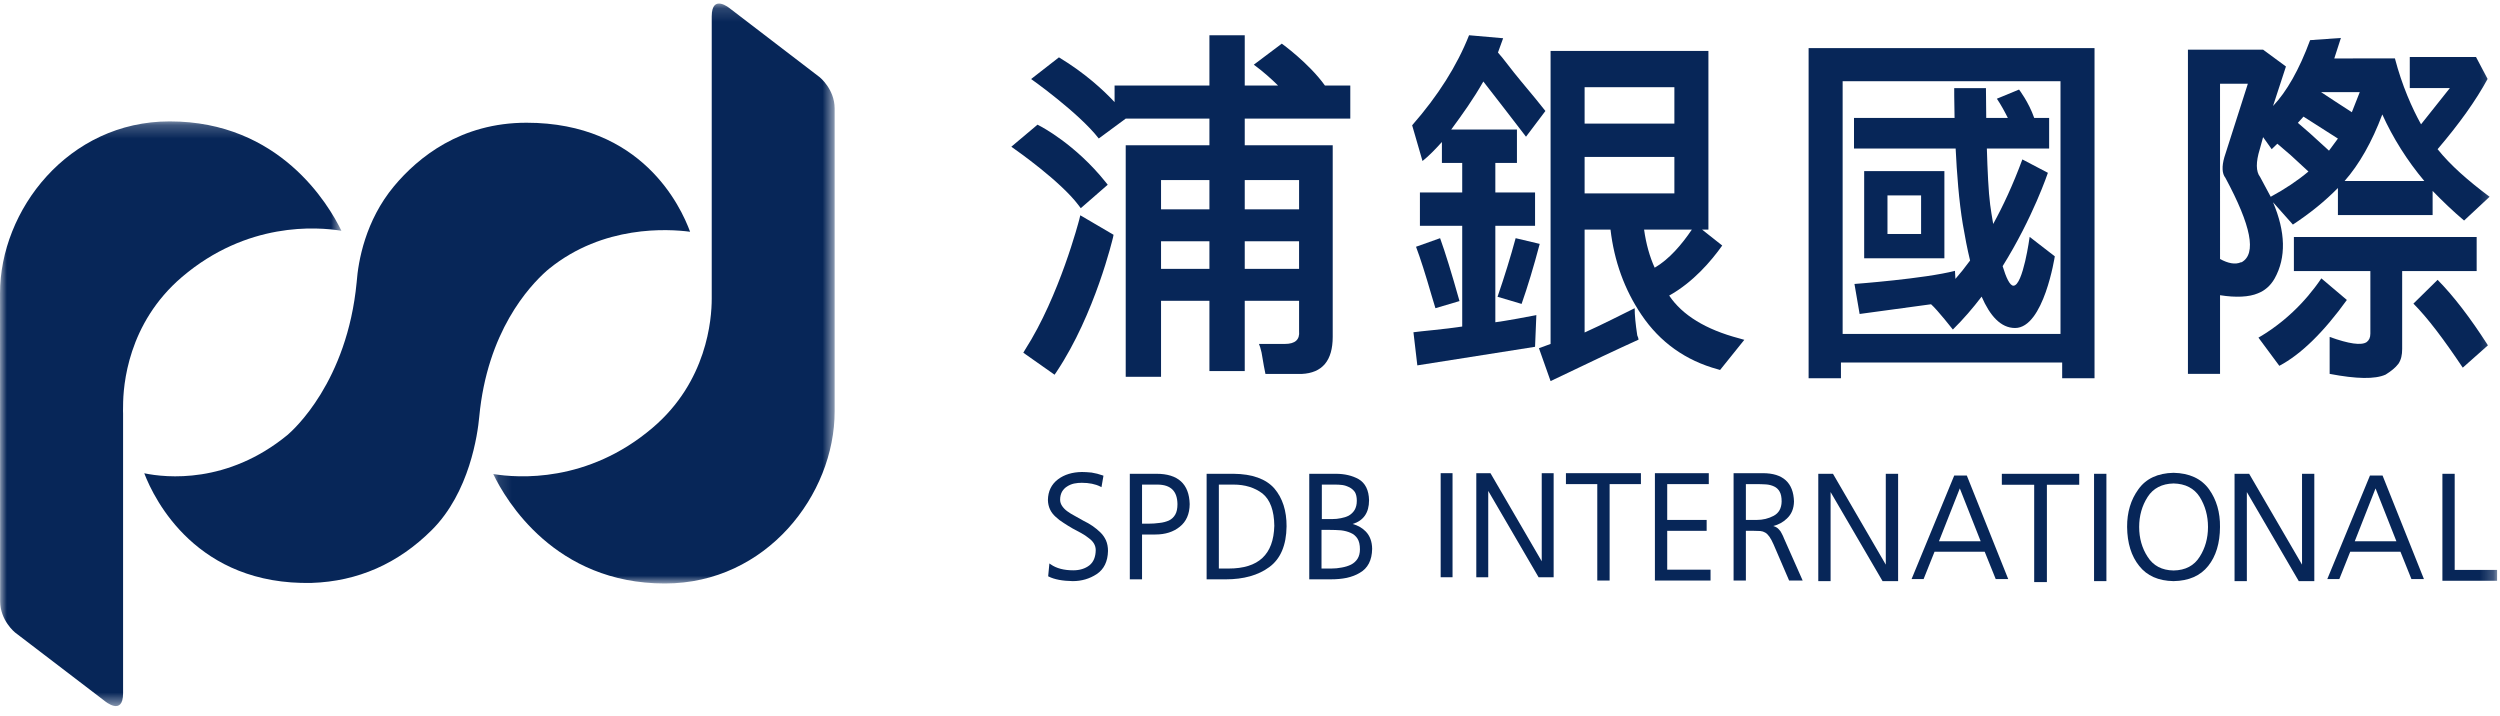<?xml version="1.0" encoding="UTF-8"?>
<svg width="185px" height="53px" viewBox="0 0 185 53" version="1.1" xmlns="http://www.w3.org/2000/svg" xmlns:xlink="http://www.w3.org/1999/xlink">
    <!-- Generator: Sketch 51.3 (57544) - http://www.bohemiancoding.com/sketch -->
    <title>logo@2x</title>
    <desc>Created with Sketch.</desc>
    <defs>
        <polygon id="path-1" points="25.396 0.151 0.131 0.151 0.131 43.068 25.396 43.068 25.396 0.151"></polygon>
        <polygon id="path-3" points="25.265 43.492 0 43.492 0 0.225 25.265 0.225"></polygon>
        <polygon id="path-5" points="0 51.988 184.785 51.988 184.785 0 0 0"></polygon>
    </defs>
    <g id="Symbols" stroke="none" stroke-width="1" fill="none" fill-rule="evenodd">
        <g id="header" transform="translate(-170, -13)">
            <g id="logo" transform="translate(170, 13)">
                <path d="M40.443,20.048 L40.643,19.88 C44.652,16.639 49.435,16.936 51.067,17.15 C50.382,15.285 47.508,9.082 38.959,9.082 C34.1,9.082 30.95,11.631 29.157,13.78 C27.033,16.334 26.509,19.314 26.393,20.885 C25.689,28.264 21.717,31.809 21.267,32.193 C16.836,35.827 12.298,35.362 10.675,35.022 C11.439,37.02 14.584,43.33 23.077,43.135 C26.461,43.021 29.447,41.722 31.951,39.225 C34.751,36.436 35.348,32.123 35.464,30.847 C36.056,24.537 39.142,21.209 40.443,20.048 L40.443,20.048 Z" id="Fill-1" fill="#072658"></path>
                <g id="Group-5" transform="translate(36.368, 0.111)">
                    <mask id="mask-2" fill="white">
                        <use xlink:href="#path-1"></use>
                    </mask>
                    <g id="Clip-4"></g>
                    <path d="M24.29,5.603 L17.633,0.505 C17.633,0.505 16.3,-0.606 16.3,1.106 L16.3,21.46 L16.3,21.993 C16.3,23.53 15.95,28.126 11.923,31.546 C7.111,35.644 1.942,35.269 0.131,34.966 C1.069,36.918 4.697,43.068 12.832,43.068 C20.354,43.068 25.396,36.489 25.396,30.338 L25.396,7.921 C25.396,6.487 24.29,5.603 24.29,5.603" id="Fill-3" fill="#072658" mask="url(#mask-2)"></path>
                </g>
                <g id="Group-8" transform="translate(0, 8.757)">
                    <mask id="mask-4" fill="white">
                        <use xlink:href="#path-3"></use>
                    </mask>
                    <g id="Clip-7"></g>
                    <path d="M13.466,11.741 C18.285,7.637 23.455,8.024 25.265,8.32 C24.32,6.384 20.701,0.225 12.555,0.225 C5.043,0.225 -0,6.796 -0,12.951 C-0,12.951 -0,25.113 0.009,35.732 C0.009,37.156 1.107,38.042 1.107,38.042 L7.764,43.127 C7.764,43.127 9.108,44.256 9.108,42.545 L9.108,21.835 C9.095,21.779 9.108,21.61 9.108,21.295 C9.108,19.755 9.45,15.172 13.466,11.741" id="Fill-6" fill="#072658" mask="url(#mask-4)"></path>
                </g>
                <mask id="mask-6" fill="white">
                    <use xlink:href="#path-5"></use>
                </mask>
                <g id="Clip-10"></g>
                <polygon id="Fill-9" fill="#072658" mask="url(#mask-6)" points="106.609 42.716 107.488 42.716 107.488 35.015 106.609 35.015"></polygon>
                <polygon id="Fill-11" fill="#072658" mask="url(#mask-6)" points="154.96 43.003 155.874 43.003 155.874 35.061 154.96 35.061"></polygon>
                <polygon id="Fill-12" fill="#072658" mask="url(#mask-6)" points="114.088 41.535 110.294 35.015 109.246 35.015 109.246 42.716 110.13 42.716 110.13 36.327 113.855 42.716 114.97 42.716 114.97 35.015 114.088 35.015"></polygon>
                <polygon id="Fill-13" fill="#072658" mask="url(#mask-6)" points="139.548 41.784 135.641 35.062 134.553 35.062 134.553 43.003 135.464 43.003 135.464 36.413 139.309 43.003 140.46 43.003 140.46 35.062 139.548 35.062"></polygon>
                <polygon id="Fill-14" fill="#072658" mask="url(#mask-6)" points="170.35 41.784 166.438 35.062 165.357 35.062 165.357 43.003 166.267 43.003 166.267 36.413 170.109 43.003 171.259 43.003 171.259 35.062 170.35 35.062"></polygon>
                <polygon id="Fill-15" fill="#072658" mask="url(#mask-6)" points="115.879 35.824 118.199 35.824 118.199 42.96 119.112 42.96 119.112 35.824 121.428 35.824 121.428 35.015 115.879 35.015"></polygon>
                <polygon id="Fill-16" fill="#072658" mask="url(#mask-6)" points="148.136 35.872 150.53 35.872 150.53 43.075 151.47 43.075 151.47 35.872 153.863 35.872 153.863 35.062 148.136 35.062"></polygon>
                <polygon id="Fill-17" fill="#072658" mask="url(#mask-6)" points="123.374 39.281 126.292 39.281 126.292 38.475 123.374 38.475 123.374 35.824 126.45 35.824 126.45 35.016 122.463 35.016 122.463 42.96 126.58 42.96 126.58 42.156 123.374 42.156"></polygon>
                <path d="M129.999,38.475 L129.195,38.475 L129.195,35.824 L129.928,35.824 C130.197,35.824 130.451,35.832 130.687,35.846 C130.921,35.863 131.125,35.921 131.297,36.005 C131.461,36.082 131.599,36.21 131.693,36.381 C131.797,36.561 131.841,36.803 131.841,37.11 C131.83,37.619 131.635,37.965 131.249,38.172 C130.874,38.371 130.457,38.475 129.999,38.475 M131.846,39.476 C131.794,39.36 131.726,39.259 131.645,39.184 C131.548,39.066 131.405,38.98 131.221,38.924 C131.614,38.828 131.949,38.642 132.227,38.375 C132.568,38.06 132.746,37.637 132.755,37.11 C132.715,35.722 131.94,35.015 130.451,35.015 L128.285,35.015 L128.285,42.96 L129.195,42.96 L129.195,39.281 L129.775,39.281 C129.958,39.281 130.121,39.285 130.258,39.295 C130.392,39.306 130.513,39.345 130.621,39.409 C130.829,39.519 131.038,39.812 131.242,40.282 L132.395,42.96 L133.398,42.96 L132.02,39.852 C131.966,39.712 131.91,39.589 131.846,39.476" id="Fill-18" fill="#072658" mask="url(#mask-6)"></path>
                <path d="M143.483,40.054 L145.026,36.142 L146.57,40.054 L143.483,40.054 Z M144.612,35.191 L141.457,42.85 L142.347,42.85 L143.155,40.829 L146.868,40.829 L147.683,42.85 L148.608,42.85 L145.545,35.191 L144.612,35.191 Z" id="Fill-19" fill="#072658" mask="url(#mask-6)"></path>
                <path d="M174.252,40.054 L175.79,36.142 L177.334,40.054 L174.252,40.054 Z M175.377,35.191 L172.22,42.85 L173.11,42.85 L173.916,40.829 L177.634,40.829 L178.445,42.85 L179.37,42.85 L176.31,35.191 L175.377,35.191 Z" id="Fill-20" fill="#072658" mask="url(#mask-6)"></path>
                <path d="M162.778,41.199 C162.367,41.86 161.718,42.203 160.846,42.215 C159.98,42.203 159.336,41.86 158.92,41.197 C158.508,40.564 158.298,39.824 158.298,38.997 C158.298,38.169 158.508,37.422 158.926,36.772 C159.336,36.133 159.98,35.795 160.846,35.776 C161.718,35.795 162.367,36.133 162.778,36.772 C163.183,37.422 163.392,38.169 163.392,38.997 C163.392,39.824 163.183,40.564 162.778,41.199 M160.842,34.988 C159.675,35.012 158.8,35.42 158.242,36.206 C157.679,36.976 157.398,37.915 157.406,38.997 C157.418,40.194 157.722,41.16 158.298,41.874 C158.871,42.609 159.729,42.985 160.842,43.003 L160.846,43.003 C161.966,42.985 162.831,42.609 163.41,41.876 C163.981,41.16 164.275,40.194 164.28,38.997 C164.295,37.915 164.02,36.976 163.469,36.206 C162.9,35.42 162.018,35.012 160.842,34.988" id="Fill-21" fill="#072658" mask="url(#mask-6)"></path>
                <polygon id="Fill-22" fill="#072658" mask="url(#mask-6)" points="181.647 42.174 181.647 35.061 180.738 35.061 180.738 42.976 184.785 42.976 184.785 42.174"></polygon>
                <path d="M81.416,39.386 C81.065,39.048 80.65,38.761 80.185,38.541 L79.542,38.18 C79.332,38.069 79.14,37.954 78.976,37.832 C78.822,37.721 78.694,37.587 78.595,37.442 C78.5,37.296 78.449,37.148 78.449,36.976 C78.449,36.742 78.503,36.537 78.596,36.373 C78.694,36.218 78.814,36.09 78.962,36.001 C79.122,35.896 79.296,35.824 79.479,35.783 C79.667,35.744 79.858,35.727 80.05,35.727 C80.598,35.727 81.058,35.822 81.423,36.005 L81.509,36.051 L81.656,35.203 L81.601,35.181 C81.33,35.085 81.055,35.012 80.78,34.97 C80.495,34.942 80.259,34.928 80.063,34.928 C79.356,34.936 78.762,35.118 78.292,35.469 C77.802,35.842 77.556,36.355 77.546,36.998 C77.556,37.503 77.75,37.919 78.121,38.248 C78.292,38.41 78.489,38.563 78.705,38.694 C78.913,38.833 79.132,38.966 79.354,39.096 C79.573,39.212 79.791,39.33 80.005,39.445 C80.215,39.56 80.402,39.684 80.562,39.816 C80.905,40.061 81.079,40.351 81.084,40.699 C81.079,41.213 80.919,41.595 80.615,41.836 C80.297,42.081 79.896,42.203 79.422,42.203 C78.739,42.203 78.177,42.059 77.759,41.766 L77.655,41.695 L77.564,42.645 L77.606,42.666 C78.028,42.879 78.628,42.99 79.385,43.003 L79.388,43.003 C80.033,43.003 80.625,42.831 81.15,42.488 C81.69,42.133 81.975,41.555 81.992,40.771 C81.992,40.477 81.94,40.209 81.839,39.979 C81.734,39.754 81.592,39.553 81.416,39.386" id="Fill-23" fill="#072658" mask="url(#mask-6)"></path>
                <path d="M86.966,38.084 C86.857,38.276 86.698,38.421 86.5,38.518 C86.295,38.606 86.061,38.672 85.801,38.697 C85.541,38.733 85.265,38.753 84.971,38.753 L84.511,38.753 L84.511,35.86 L85.677,35.86 C86.642,35.872 87.12,36.347 87.132,37.305 C87.132,37.627 87.08,37.891 86.966,38.084 M85.579,35.06 L83.606,35.06 L83.606,42.87 L84.511,42.87 L84.511,39.553 L85.502,39.553 C86.229,39.553 86.838,39.36 87.307,38.976 C87.783,38.598 88.031,38.035 88.037,37.305 C88,35.816 87.175,35.06 85.579,35.06" id="Fill-24" fill="#072658" mask="url(#mask-6)"></path>
                <path d="M90.915,42.072 L90.195,42.072 L90.195,35.86 L91.284,35.86 C92.129,35.86 92.846,36.081 93.42,36.517 C93.989,36.974 94.287,37.782 94.299,38.908 C94.243,41.039 93.134,42.072 90.915,42.072 M91.276,35.06 L89.29,35.06 L89.29,42.871 L90.712,42.871 C92.025,42.871 93.108,42.57 93.927,41.965 C94.759,41.357 95.19,40.345 95.206,38.953 C95.212,37.798 94.909,36.858 94.304,36.147 C93.681,35.438 92.661,35.072 91.276,35.06" id="Fill-25" fill="#072658" mask="url(#mask-6)"></path>
                <path d="M100.459,41.346 C100.34,41.531 100.178,41.679 99.98,41.78 C99.774,41.882 99.539,41.954 99.288,41.997 C99.038,42.048 98.774,42.072 98.518,42.072 L97.792,42.072 L97.792,39.212 L98.398,39.212 C98.68,39.212 98.966,39.223 99.239,39.244 C99.503,39.276 99.745,39.338 99.961,39.438 C100.167,39.525 100.333,39.67 100.455,39.86 C100.575,40.051 100.635,40.317 100.635,40.649 C100.635,40.924 100.575,41.161 100.459,41.346 L100.459,41.346 Z M97.816,35.86 L98.794,35.86 C98.962,35.86 99.143,35.867 99.335,35.891 C99.519,35.919 99.695,35.977 99.855,36.059 C100.016,36.142 100.153,36.261 100.259,36.409 C100.353,36.564 100.404,36.781 100.404,37.054 C100.404,37.33 100.347,37.561 100.238,37.742 C100.134,37.914 99.987,38.052 99.81,38.156 C99.635,38.246 99.44,38.309 99.233,38.345 C99.02,38.391 98.805,38.411 98.594,38.411 L97.816,38.411 L97.816,35.86 Z M100.093,38.775 C100.901,38.531 101.31,37.939 101.31,37.02 C101.295,36.272 101.032,35.744 100.531,35.452 C100.058,35.191 99.491,35.06 98.846,35.06 L96.885,35.06 L96.885,42.87 L98.494,42.87 C98.91,42.87 99.302,42.835 99.659,42.761 C100.026,42.679 100.353,42.555 100.62,42.391 C101.214,42.058 101.527,41.46 101.539,40.614 C101.533,40.083 101.375,39.652 101.068,39.334 C100.815,39.072 100.488,38.881 100.093,38.775 L100.093,38.775 Z" id="Fill-26" fill="#072658" mask="url(#mask-6)"></path>
                <path d="M113.69,23.318 C113.369,23.389 111.265,23.775 110.655,23.847 L110.655,16.71 L113.594,16.71 L113.594,14.241 L110.655,14.241 L110.655,12.056 L112.254,12.056 L112.254,9.588 L107.388,9.588 C108.217,8.461 109.002,7.372 109.767,6.032 C110.151,6.526 110.593,7.086 111.297,8.002 C111.997,8.918 112.541,9.625 112.924,10.117 L114.36,8.213 C113.977,7.721 113.369,6.981 112.541,5.992 C111.775,5.077 111.295,4.381 110.849,3.887 L111.232,2.83 L108.711,2.608 C107.817,4.866 106.414,7.086 104.499,9.271 L105.265,11.915 C105.76,11.527 106.253,11.002 106.701,10.508 L106.701,12.056 L108.204,12.056 L108.204,14.241 L105.074,14.241 L105.074,16.71 L108.204,16.71 L108.204,24.164 C106.967,24.357 105.04,24.518 104.595,24.587 L104.882,27.038 C108.456,26.472 111.359,26.015 113.594,25.663 C113.594,25.451 113.69,23.53 113.69,23.318" id="Fill-27" fill="#072658" mask="url(#mask-6)"></path>
                <path d="M108.003,22.279 C107.429,20.234 106.95,18.683 106.567,17.626 L104.786,18.26 C105.105,19.106 105.488,20.306 105.935,21.856 C106.062,22.279 106.158,22.596 106.222,22.807 L108.003,22.279 Z" id="Fill-28" fill="#072658" mask="url(#mask-6)"></path>
                <path d="M110.818,21.961 L112.598,22.49 C113.044,21.221 113.491,19.741 113.939,18.048 L112.158,17.625 C111.775,19.037 111.328,20.481 110.818,21.961" id="Fill-29" fill="#072658" mask="url(#mask-6)"></path>
                <path d="M125.196,16.991 C124.463,18.078 123.522,19.19 122.446,19.81 C122.072,18.987 121.809,18.043 121.663,16.991 L125.196,16.991 Z M117.261,14.311 L123.904,14.311 L123.904,11.615 L117.261,11.615 L117.261,14.311 Z M117.261,9.147 L123.904,9.147 L123.904,6.451 L117.261,6.451 L117.261,9.147 Z M128.696,25.038 C126.22,24.385 124.487,23.315 123.523,21.878 L123.52,21.872 C125.293,20.885 126.633,19.313 127.445,18.169 L125.955,16.991 L126.423,16.991 L126.423,3.771 L114.743,3.771 L114.743,25.451 L113.882,25.769 L114.743,28.201 C117.677,26.79 119.849,25.769 121.253,25.134 C121.253,25.063 121.22,24.958 121.157,24.817 C121.028,23.971 120.966,23.301 120.966,22.807 C119.817,23.373 118.664,23.971 117.261,24.605 L117.261,16.991 L119.178,16.991 C119.449,19.315 120.209,21.432 121.474,23.304 C122.833,25.319 124.733,26.68 127.121,27.329 L127.285,27.379 L129.08,25.147 L128.696,25.038 Z" id="Fill-30" fill="#072658" mask="url(#mask-6)"></path>
                <path d="M136.355,24.711 L152.477,24.711 L152.477,6.01 L136.355,6.01 L136.355,24.711 Z M136.23,26.826 L152.601,26.826 L152.601,27.99 L154.995,27.99 L154.995,3.56 L133.837,3.56 L133.837,27.99 L136.23,27.99 L136.23,26.826 Z" id="Fill-31" fill="#072658" mask="url(#mask-6)"></path>
                <path d="M139.673,17.315 L142.161,17.315 L142.161,14.46 L139.673,14.46 L139.673,17.315 Z M137.949,19.113 L143.885,19.113 L143.885,12.662 L137.949,12.662 L137.949,19.113 Z" id="Fill-32" fill="#072658" mask="url(#mask-6)"></path>
                <path d="M148.995,21.142 C148.726,21.142 148.449,20.539 148.195,19.695 C150.435,16.11 151.544,12.788 151.544,12.788 L149.655,11.797 C148.958,13.683 148.22,15.259 147.496,16.574 C147.4,16.028 147.323,15.529 147.272,15.145 C147.148,14.222 147.073,12.588 147.028,10.99 L151.636,10.99 L151.636,8.725 L150.531,8.725 C150.121,7.549 149.409,6.627 149.409,6.627 L147.769,7.305 C148.075,7.755 148.358,8.28 148.579,8.725 L146.981,8.725 C146.962,7.451 146.96,6.521 146.96,6.521 L144.612,6.521 C144.612,6.521 144.607,7.407 144.638,8.725 L137.196,8.725 L137.196,10.99 L144.718,10.99 C144.805,12.813 144.963,14.888 145.249,16.598 C145.405,17.525 145.581,18.432 145.786,19.279 C145.401,19.807 145.036,20.257 144.701,20.638 L144.667,20.042 C142.435,20.624 137.23,21.013 137.23,21.013 L137.612,23.234 C138.896,23.053 141.238,22.737 142.898,22.515 C143.374,22.934 144.512,24.386 144.512,24.386 C145.286,23.622 145.995,22.797 146.64,21.95 C147.256,23.362 148.053,24.272 149.115,24.272 C151.243,24.272 152.055,18.969 152.055,18.969 L150.194,17.529 C150.194,17.529 149.707,21.142 148.995,21.142" id="Fill-33" fill="#072658" mask="url(#mask-6)"></path>
                <path d="M79.808,15.181 L79.978,15.406 L81.971,13.671 L81.816,13.475 C79.564,10.662 77.032,9.362 76.932,9.309 L76.777,9.225 L74.839,10.857 L75.118,11.058 C75.147,11.078 78.474,13.404 79.808,15.181" id="Fill-34" fill="#072658" mask="url(#mask-6)"></path>
                <path d="M79.861,16.265 C79.845,16.315 78.407,21.903 75.855,25.881 L75.725,26.101 L78.038,27.729 L78.191,27.505 C81.039,23.229 82.354,17.609 82.365,17.565 L82.403,17.374 L79.942,15.932 L79.861,16.265 Z" id="Fill-35" fill="#072658" mask="url(#mask-6)"></path>
                <path d="M92.111,15.492 L96.132,15.492 L96.132,13.325 L92.111,13.325 L92.111,15.492 Z M92.111,19.898 L96.131,19.898 L96.131,17.855 L92.111,17.855 L92.111,19.898 Z M85.917,15.492 L89.497,15.492 L89.497,13.325 L85.917,13.325 L85.917,15.492 Z M85.917,19.898 L89.497,19.898 L89.497,17.855 L85.917,17.855 L85.917,19.898 Z M98.621,24.923 L98.621,10.751 L92.111,10.751 L92.111,8.778 L99.922,8.778 L99.922,6.328 L98.044,6.328 C96.859,4.671 94.853,3.229 94.853,3.229 L92.782,4.787 C93.48,5.3 94.081,5.838 94.574,6.328 L92.111,6.328 L92.111,2.608 L89.497,2.608 L89.497,6.328 L82.479,6.328 L82.479,7.557 C81.659,6.677 80.297,5.412 78.362,4.244 L76.303,5.848 C76.303,5.848 79.813,8.328 81.309,10.248 L83.302,8.778 L89.497,8.778 L89.497,10.751 L83.303,10.751 L83.303,27.884 L85.917,27.884 L85.917,22.261 L89.497,22.261 L89.497,27.461 L92.111,27.461 L92.111,22.261 L96.132,22.261 L96.132,24.5 C96.194,25.134 95.844,25.451 95.079,25.451 L93.164,25.451 C93.227,25.592 93.291,25.804 93.355,26.086 C93.483,26.861 93.579,27.39 93.643,27.672 L96.323,27.672 C97.855,27.601 98.621,26.684 98.621,24.923 L98.621,24.923 Z" id="Fill-36" fill="#072658" mask="url(#mask-6)"></path>
                <path d="M171.781,20.6 C170.532,22.441 168.939,23.93 167.125,24.986 L168.67,27.071 C170.262,26.232 171.953,24.58 173.668,22.197 L171.781,20.6 Z" id="Fill-37" fill="#072658" mask="url(#mask-6)"></path>
                <path d="M164.283,19.164 L164.282,6.194 L166.342,6.194 L164.602,11.636 C164.406,12.313 164.431,12.854 164.676,13.153 C166.587,16.7 167.004,18.785 165.877,19.408 L165.827,19.408 C165.411,19.597 164.872,19.489 164.283,19.164 L164.283,19.164 Z M167.224,11.04 L167.469,10.147 L168.106,11.04 L168.522,10.634 L169.503,11.474 L170.825,12.693 C170.018,13.369 169.086,13.992 168.032,14.561 L167.248,13.098 C166.93,12.693 166.93,11.988 167.224,11.04 L167.224,11.04 Z M170.459,8.63 L173.006,10.255 L172.345,11.149 L170.948,9.876 L170.042,9.091 L170.459,8.63 Z M174.623,6.816 L174.036,8.305 L172.786,7.493 L171.757,6.816 L174.623,6.816 Z M179.401,13.396 L173.497,13.396 C174.574,12.178 175.53,10.499 176.29,8.468 C177.074,10.201 178.127,11.88 179.401,13.396 L179.401,13.396 Z M167.077,21.709 C167.567,21.52 168.008,21.168 168.327,20.6 C169.185,19.056 169.135,17.16 168.204,14.967 L169.674,16.619 C170.948,15.779 172.051,14.885 173.006,13.911 L173.006,15.915 L180.014,15.915 L180.014,14.128 C180.749,14.885 181.509,15.617 182.342,16.32 L184.229,14.561 C182.636,13.369 181.338,12.232 180.382,11.04 C181.974,9.172 183.199,7.466 184.082,5.841 L183.224,4.216 L178.323,4.216 L178.323,6.518 L181.289,6.518 L179.157,9.199 C178.495,8.008 177.746,6.323 177.224,4.322 L172.737,4.325 L173.227,2.808 L170.948,2.971 C170.14,5.164 169.208,6.789 168.204,7.845 L169.16,4.921 L167.469,3.675 L161.907,3.675 L161.907,27.667 L164.283,27.667 L164.283,21.845 C165.46,22.034 166.44,21.98 167.077,21.709 L167.077,21.709 Z" id="Fill-38" fill="#072658" mask="url(#mask-6)"></path>
                <path d="M184.106,25.555 C182.807,23.524 181.558,21.899 180.382,20.708 L178.593,22.468 C179.647,23.524 180.847,25.121 182.244,27.207 L184.106,25.555 Z" id="Fill-39" fill="#072658" mask="url(#mask-6)"></path>
                <path d="M176.534,27.721 C176.926,27.477 177.27,27.207 177.49,26.909 C177.687,26.61 177.76,26.259 177.76,25.825 L177.76,20.058 L183.273,20.058 L183.273,17.539 L169.748,17.539 L169.748,20.058 L175.407,20.058 L175.407,24.688 C175.407,24.986 175.31,25.175 175.138,25.311 C174.746,25.582 173.815,25.446 172.394,24.932 L172.394,27.667 C174.379,28.046 175.75,28.073 176.534,27.721" id="Fill-40" fill="#072658" mask="url(#mask-6)"></path>
            </g>
        </g>
    </g>
</svg>